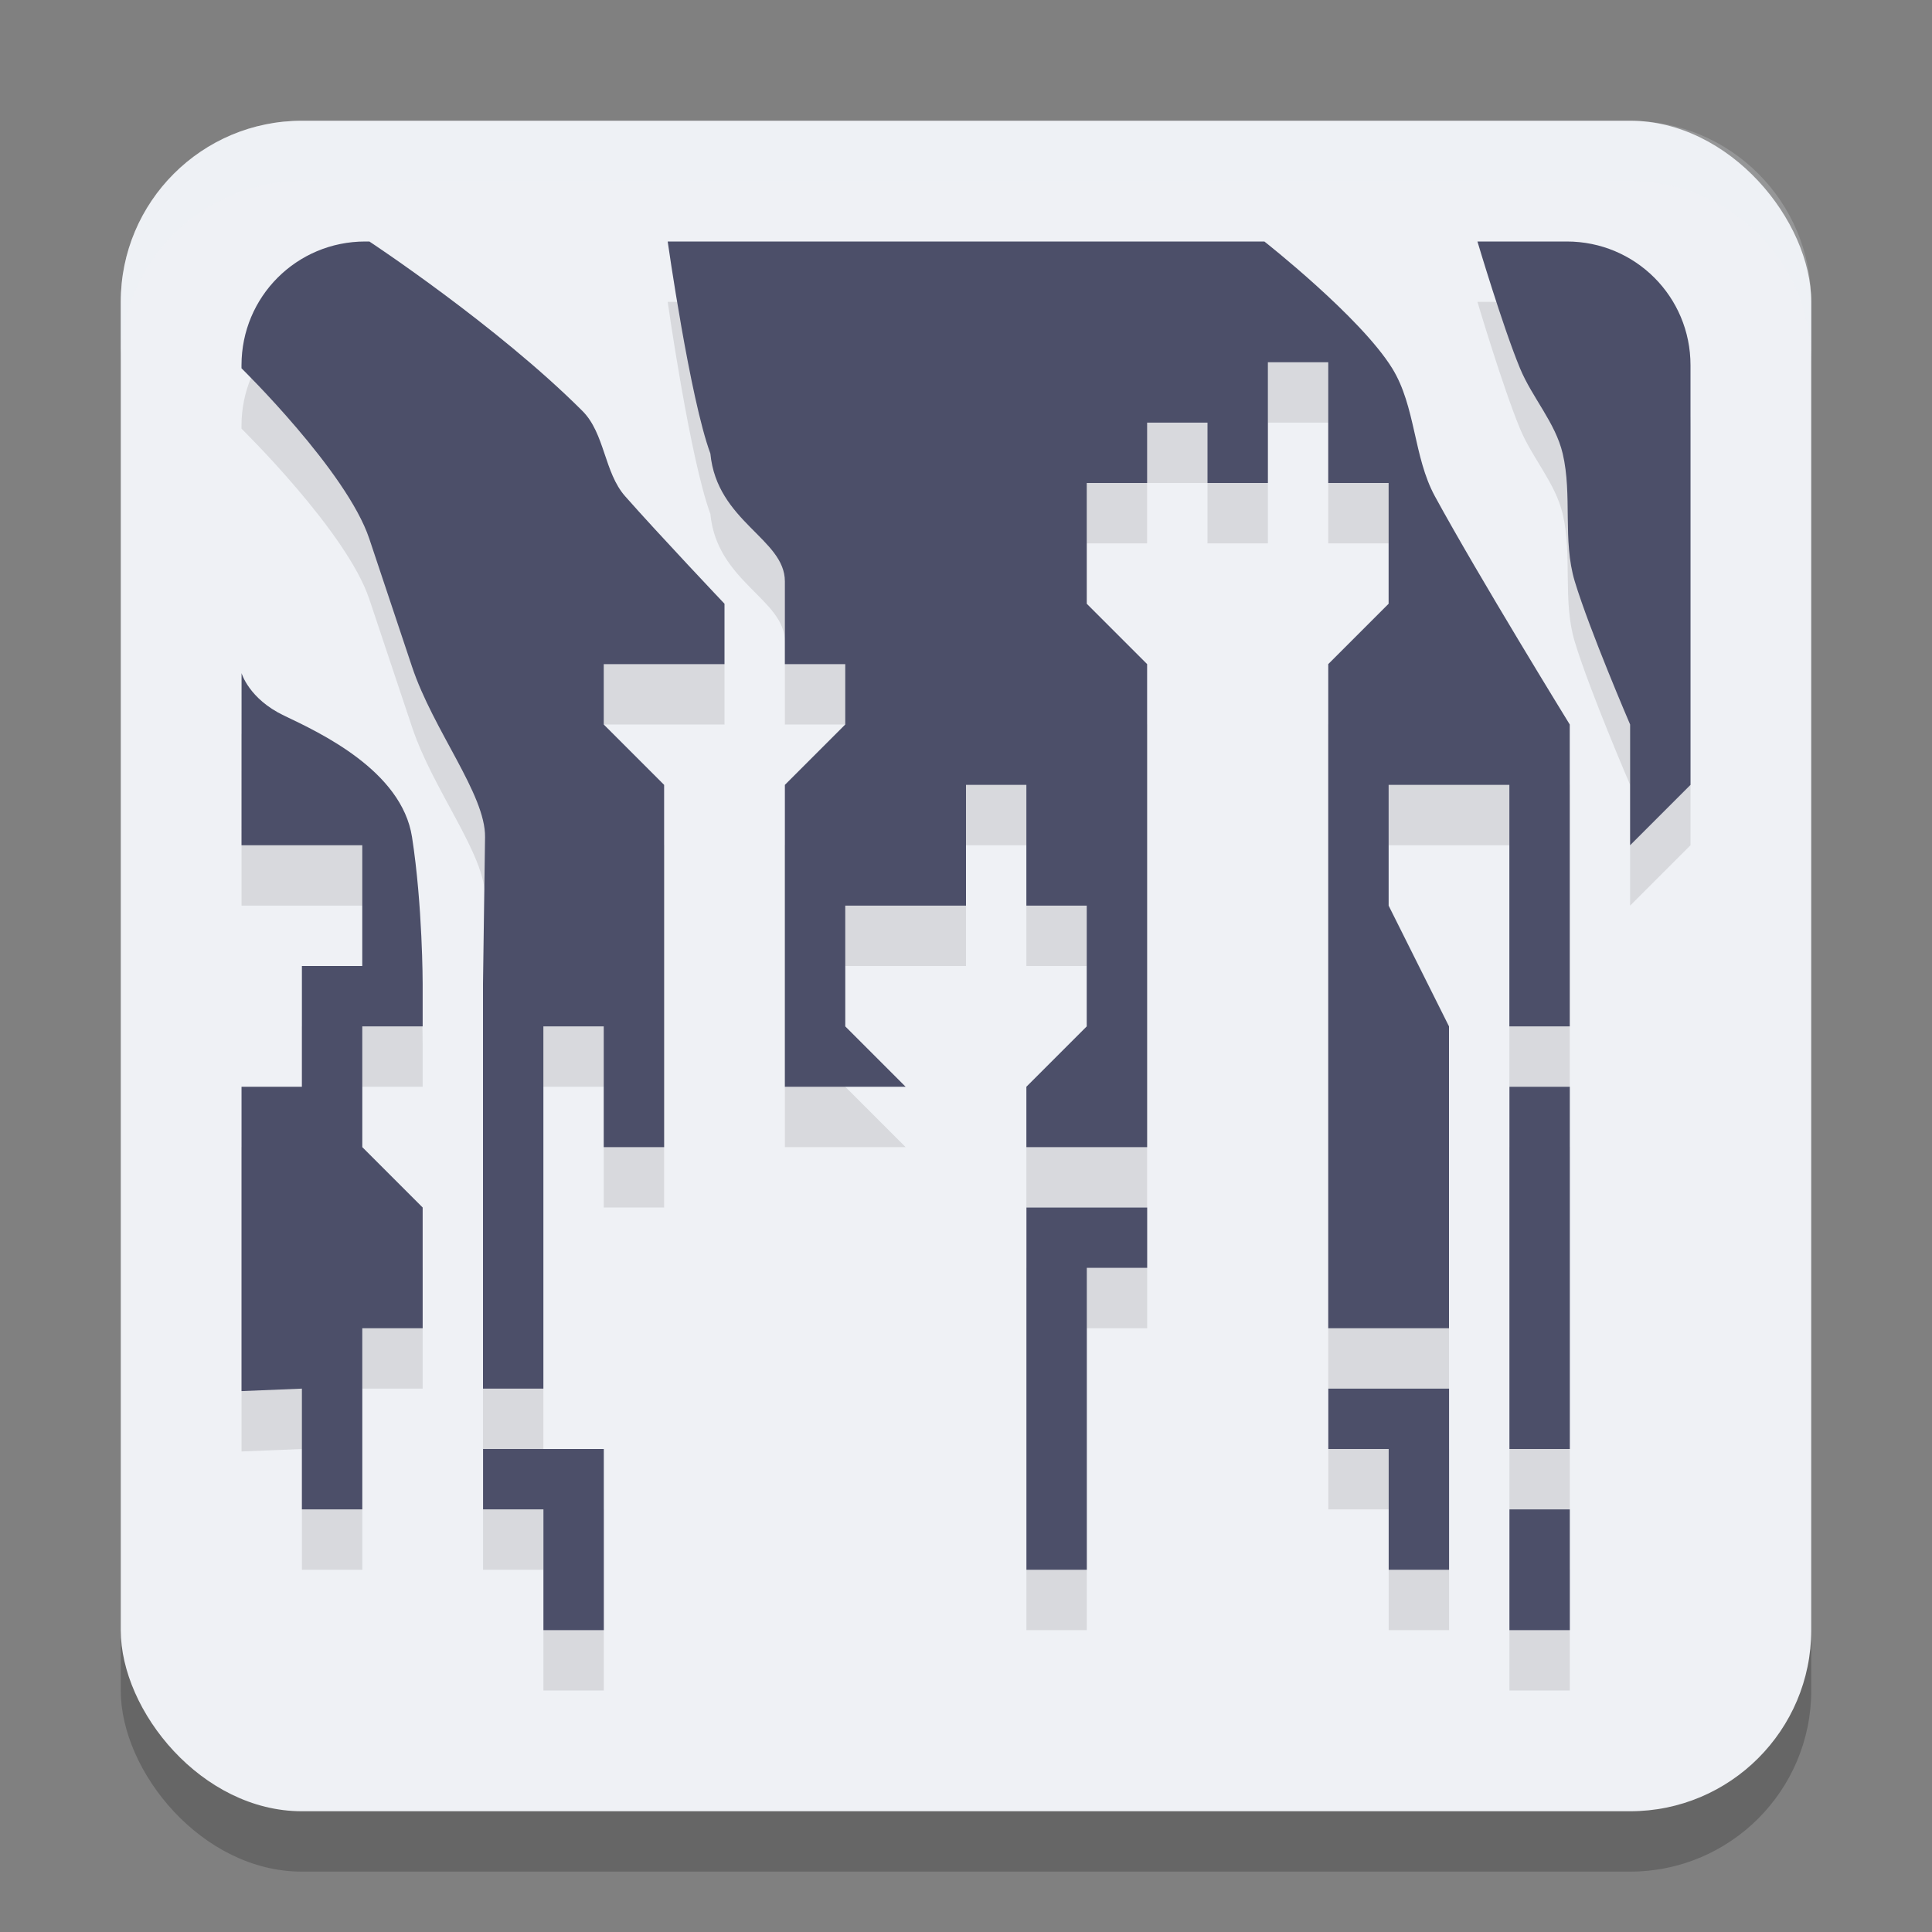 <svg width="32" height="32" version="1.1" xmlns="http://www.w3.org/2000/svg">
 <rect width="100%" height="100%" fill="#808080" stroke="none"/>
 <rect x="2" y="3" width="28" height="28" ry="3" style="opacity:.2"/>
 <rect x="2" y="2" width="28" height="28" ry="3" style="fill:#eff1f5"/>
 <path d="m6.049 5c-1.135 0-2.049 0.914-2.049 2.049v0.051s1.745 1.708 2.117 2.824l0.707 2.117c0.353 1.059 1.22 2.118 1.21 2.824l-0.034 2.43v6.705h1v-6h1v2h1v-6l-1-1v-1h2v-1s-1.085-1.145-1.646-1.781c-0.348-0.394-0.335-1.04-0.707-1.412-1.412-1.412-3.529-2.807-3.529-2.807zm5.01 0s0.37 2.602 0.707 3.512c0.108 1.129 1.234 1.411 1.234 2.117v1.371h1v1l-1 1v5h2l-1-1v-2h2v-2h1v2h1v2l-1 1v1h2v-8l-1-1v-2h1v-1h1v1h1v-2h1v2h1v2l-1 1v11h2v-5l-1-2v-2h2v4h1v-5s-1.514-2.458-2.234-3.781c-0.356-0.654-0.316-1.486-0.707-2.119-0.525-0.849-2.117-2.1-2.117-2.1zm13.412 0s0.42 1.412 0.705 2.1c0.201 0.486 0.586 0.9 0.707 1.412 0.162 0.687-0.004 1.442 0.2 2.117 0.246 0.812 0.917 2.371 0.917 2.371v2l1-1v-6.951c0-1.135-0.914-2.049-2.049-2.049zm-20.47 7.148-4.609e-4 2.852h2v2h-1v2h-1v5.041l1-0.041v2h1v-3h1v-2l-1-1v-2h1v-0.705s0-1.295-0.176-2.43c-0.171-1.103-1.535-1.733-2.119-2.012-0.584-0.278-0.705-0.705-0.705-0.705zm21 6.852v6h1v-6zm-8 2v6h1v-5h1v-1zm5 3v1h1v2h1v-3zm-14 1v1h1v2h1v-3zm17 1v2h1v-2z" style="opacity:.1"/>
 <path d="m6.049 4c-1.135 0-2.049 0.914-2.049 2.049v0.051s1.745 1.708 2.117 2.824l0.707 2.117c0.353 1.059 1.22 2.118 1.21 2.824l-0.034 2.43v6.705h1v-6h1v2h1v-6l-1-1v-1h2v-1s-1.085-1.145-1.646-1.781c-0.348-0.394-0.335-1.04-0.707-1.412-1.412-1.412-3.529-2.807-3.529-2.807zm5.01 0s0.37 2.602 0.707 3.512c0.108 1.129 1.234 1.411 1.234 2.117v1.371h1v1l-1 1v5h2l-1-1v-2h2v-2h1v2h1v2l-1 1v1h2v-8l-1-1v-2h1v-1h1v1h1v-2h1v2h1v2l-1 1v11h2v-5l-1-2v-2h2v4h1v-5s-1.514-2.458-2.234-3.781c-0.356-0.654-0.316-1.486-0.707-2.119-0.525-0.849-2.117-2.1-2.117-2.1zm13.412 0s0.42 1.412 0.705 2.1c0.201 0.486 0.586 0.9 0.707 1.412 0.162 0.687-0.004 1.442 0.2 2.117 0.246 0.812 0.917 2.371 0.917 2.371v2l1-1v-6.951c0-1.135-0.914-2.049-2.049-2.049zm-20.47 7.148-4.609e-4 2.852h2v2h-1v2h-1v5.041l1-0.041v2h1v-3h1v-2l-1-1v-2h1v-0.705s0-1.295-0.176-2.43c-0.171-1.103-1.535-1.733-2.119-2.012-0.584-0.278-0.705-0.705-0.705-0.705zm21 6.852v6h1v-6zm-8 2v6h1v-5h1v-1zm5 3v1h1v2h1v-3zm-14 1v1h1v2h1v-3zm17 1v2h1v-2z" style="fill:#4c4f69"/>
 <path d="m5 2c-1.662 0-3 1.338-3 3v1c0-1.662 1.338-3 3-3h22c1.662 0 3 1.338 3 3v-1c0-1.662-1.338-3-3-3z" style="fill:#eff1f5;opacity:.2"/>
</svg>
